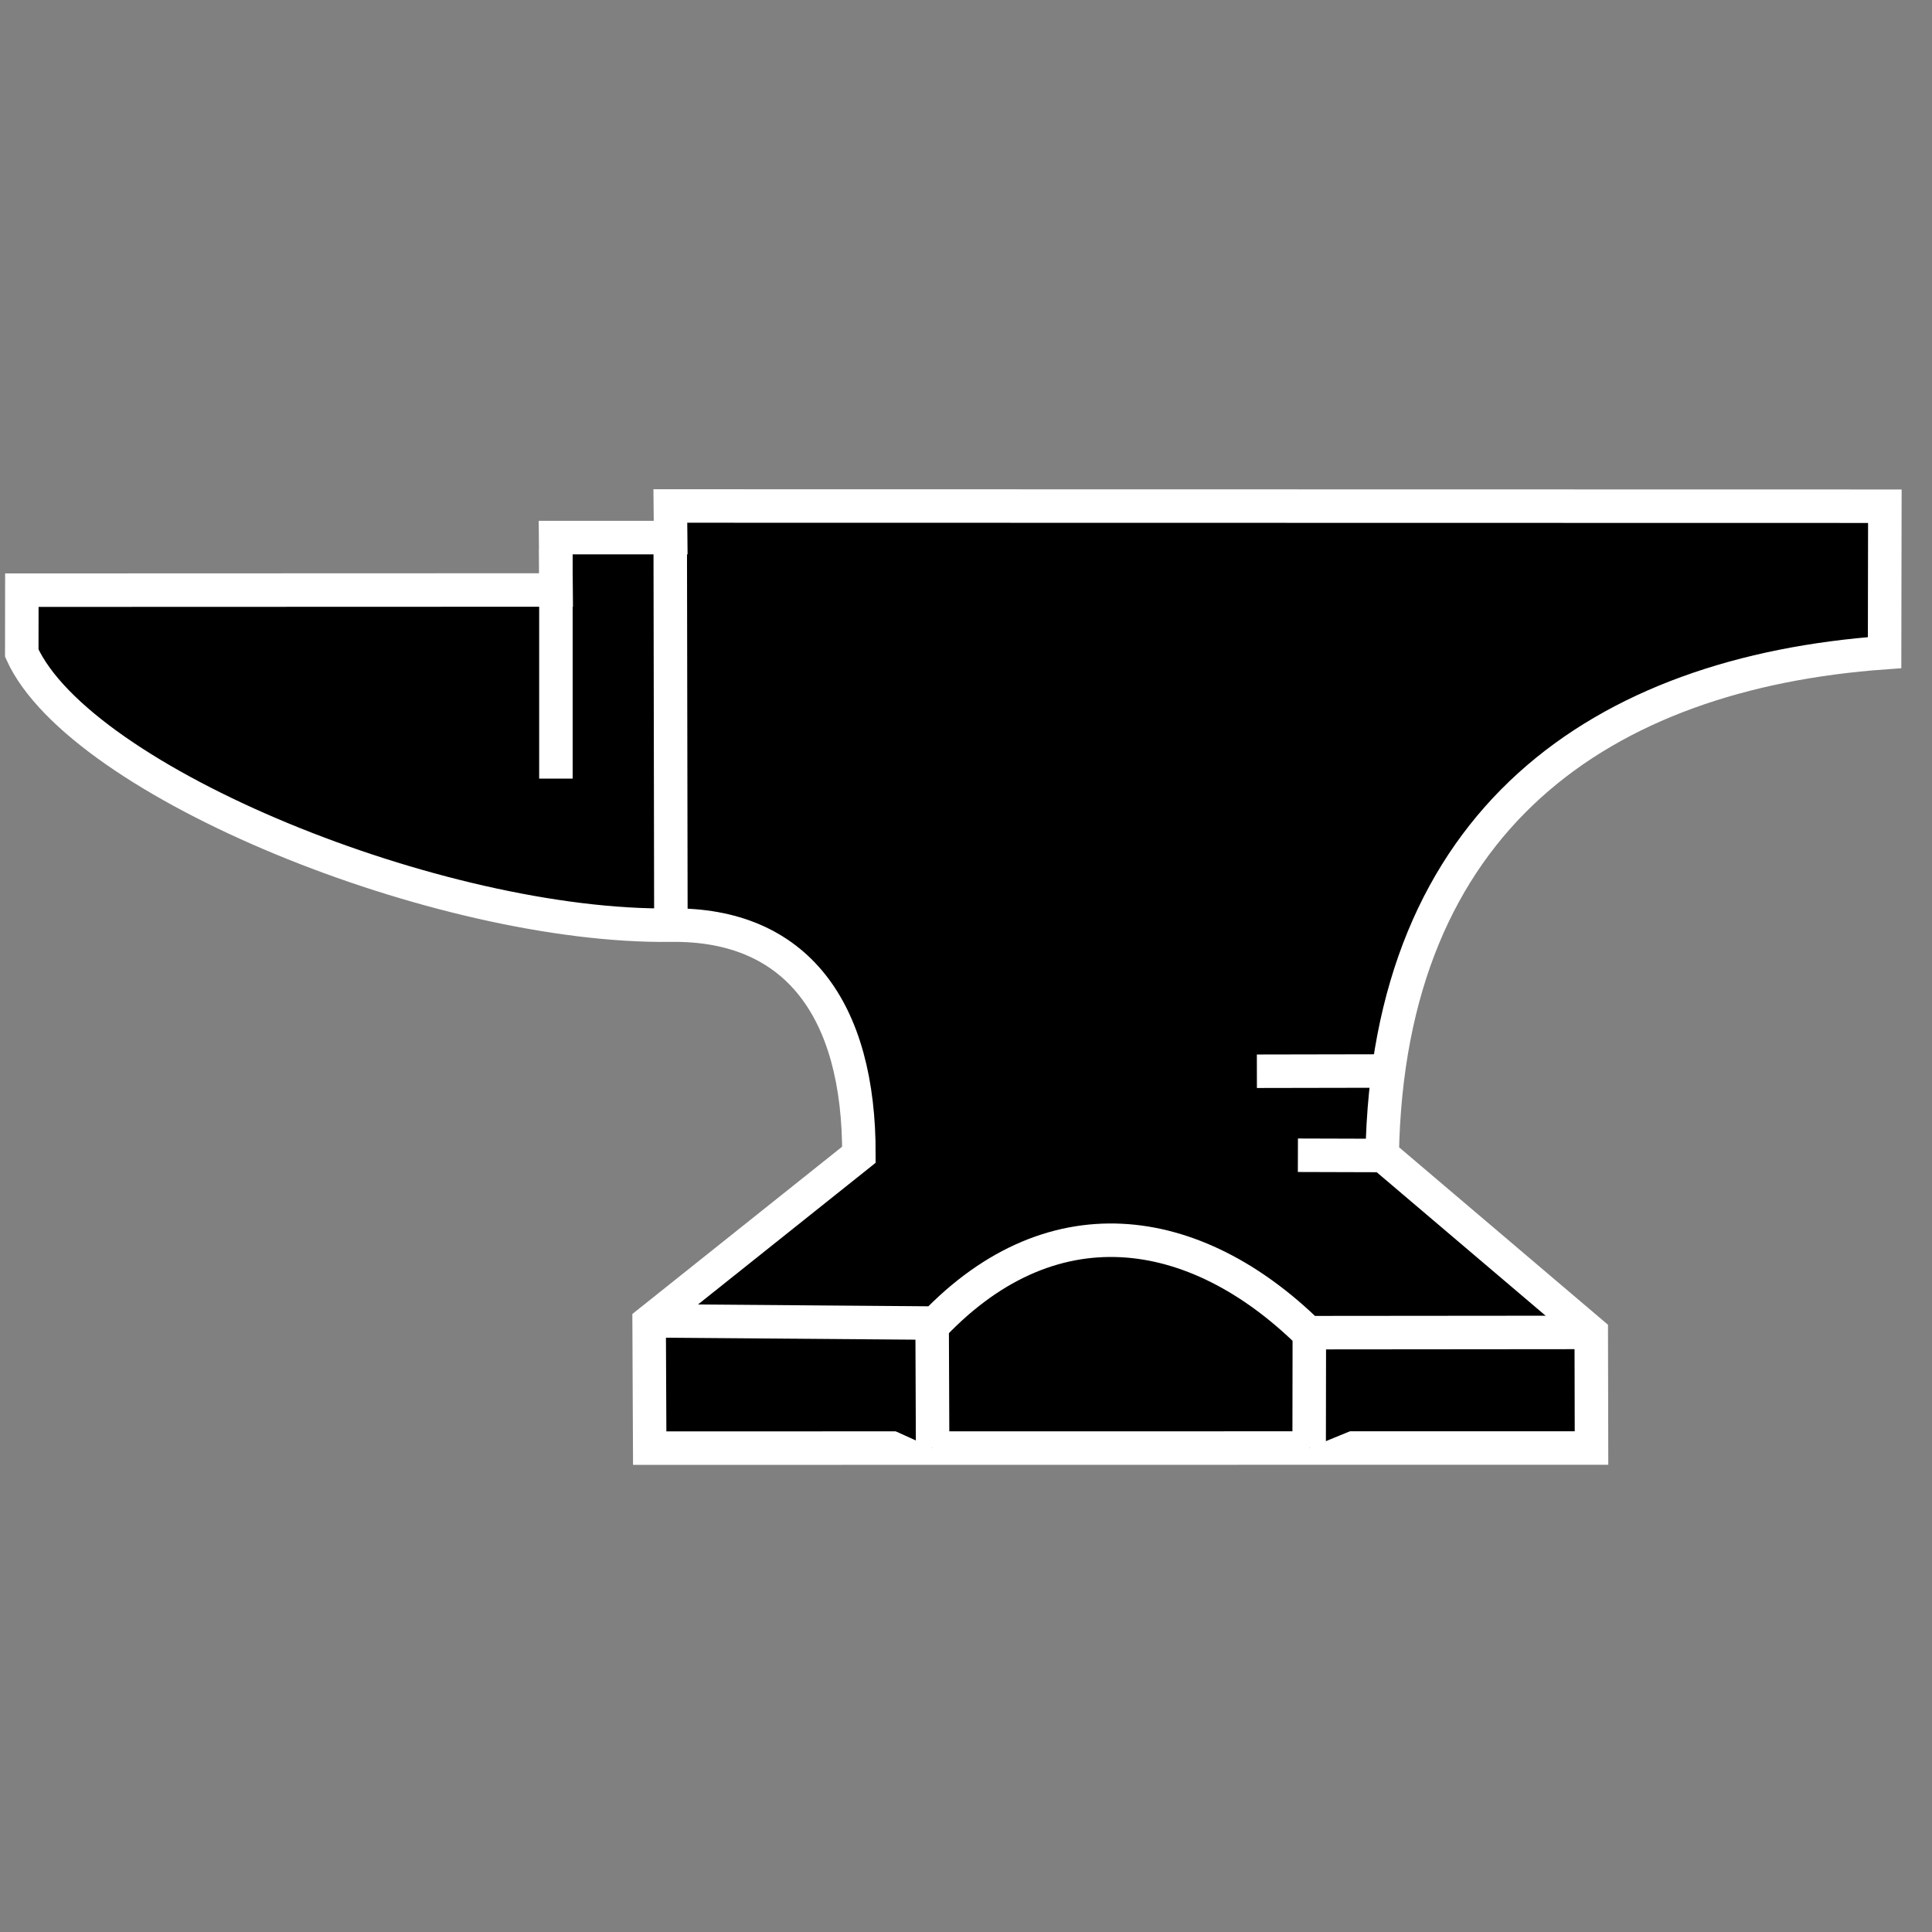 <svg role="img" viewBox="0 0 24 24" xmlns="http://www.w3.org/2000/svg"><rect x="0" y="0" width="24" height="24" fill="#808080" stroke="none"/><title>Conda-Forge icon</title><path fill="none" d="M-49.974-517.734h1000v600h-1000z"/><g fill-rule="evenodd" stroke="#fff" stroke-width="16"><path d="M-120.869 222.167l-.034 30.072c27.976 61.818 200.047 131.395 310.147 129.973 59.986-.774 90.02 40.339 89.821 109.693l-100.227 79.928.274 60.246 449.978-.057-.12-55.174-99.884-84.858c2.763-160.398 104.76-230.244 240.036-239.974l.12-69.962-580.272-.108.154 15.095h-54.972l.22 25.04z" transform="matrix(.026 0 0 .026 3.414 1.555)"/><path d="M180.308 571.284l133.736 1.044.24 59.726m314.641-55.258l-134.66.12-.085 55.104m-182.532-55.482c58.352-64.176 128.198-52.481 182.374.651M134.3 202.362v109.846m54.624-109.846l.309 179.523m344.995 70.007l-65.021.123m59.921 40.255l-40.324-.12" transform="matrix(.026 0 0 .026 3.414 1.555)"/></g></svg>
